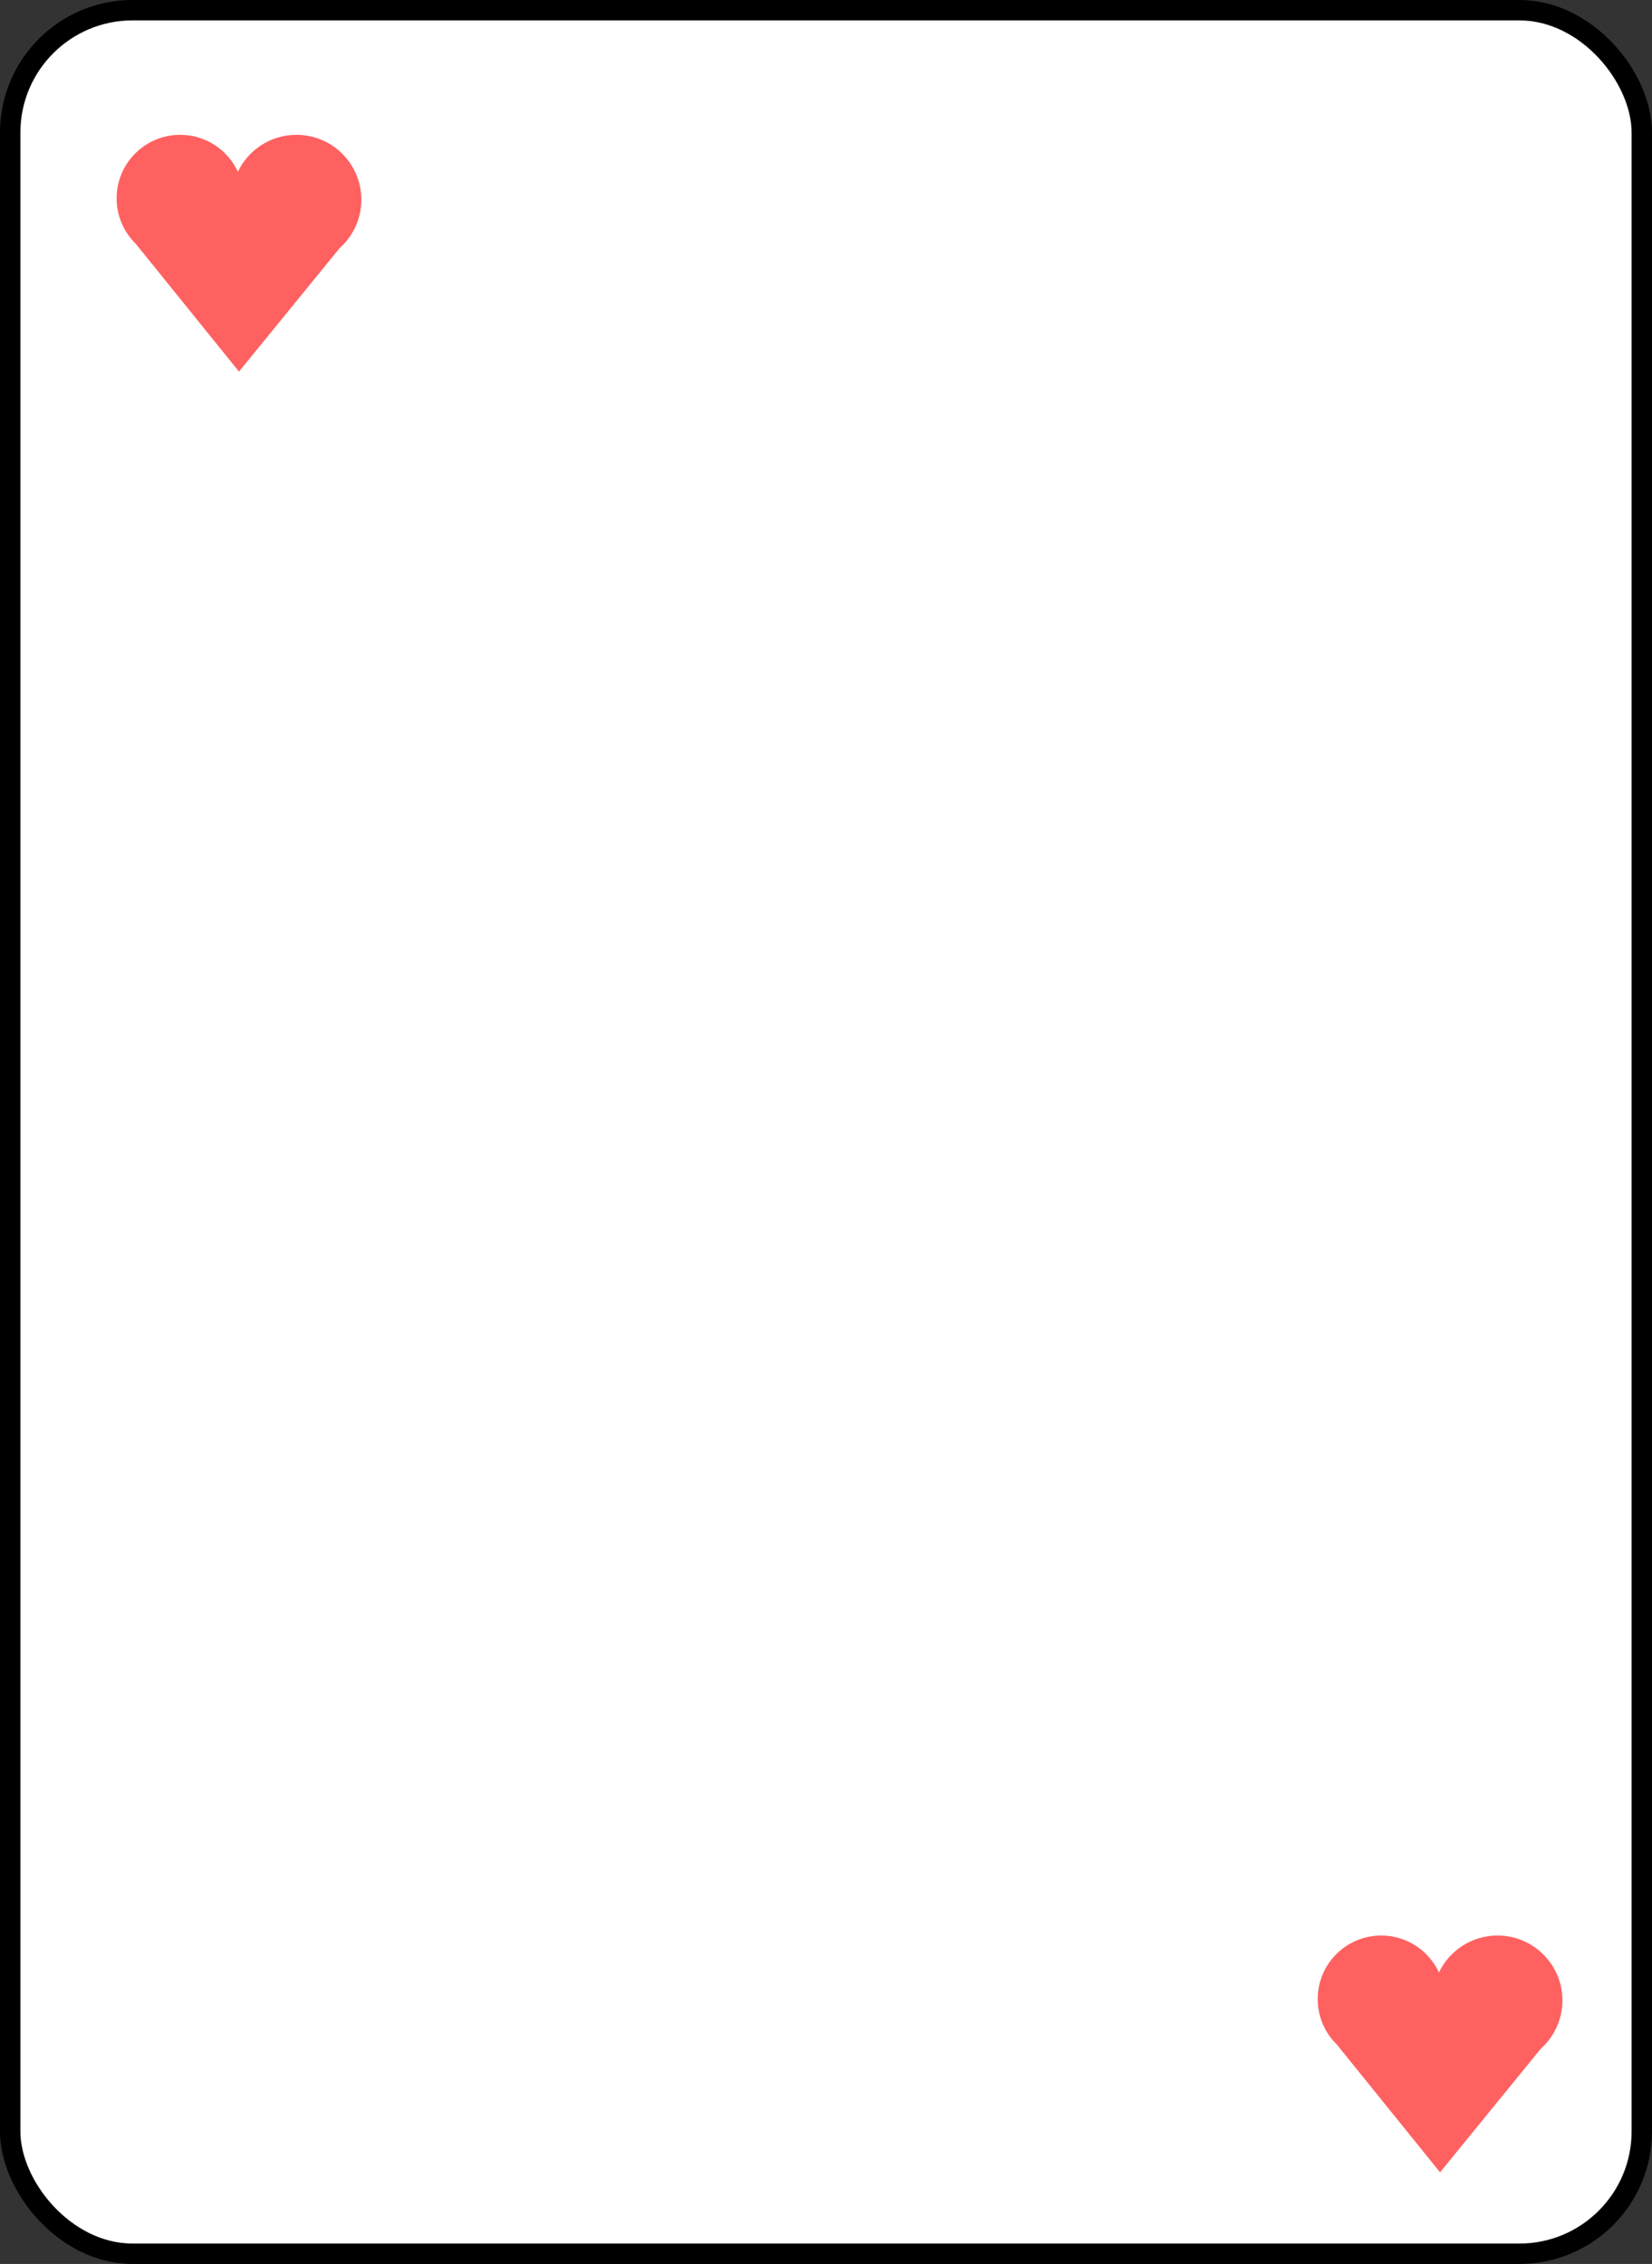 <?xml version="1.0" encoding="UTF-8"?>
<svg id="Layer_1" xmlns="http://www.w3.org/2000/svg" viewBox="0 0 405 555">
  <rect x="0" y="0" width="405" height="555" fill="#333333" stroke="none"/>
  <defs>
    <style>
      .cls-1 {
        fill: #fff;
        stroke: #000;
        stroke-miterlimit: 10;
        stroke-width: 5px;
      }

      .cls-2 {
        fill: #ff6161;
      }
    </style>
  </defs>
  <rect class="cls-1" x="2.5" y="2.5" width="400" height="550" rx="30" ry="30"/>
  <path class="cls-2" d="M88.59,48.96c0-8.79-7.12-15.91-15.91-15.91-6.33,0-11.8,3.7-14.36,9.05-2.47-5.34-7.88-9.05-14.15-9.05-8.61,0-15.58,6.98-15.58,15.58,0,3.05.88,5.89,2.39,8.29h0,0c.65,1.04,1.43,2,2.3,2.85l25.31,31.33,24.68-30.28c3.26-2.91,5.32-7.15,5.32-11.87Z"/>
  <path class="cls-2" d="M383.04,490.4c0-8.79-7.12-15.91-15.91-15.91-6.33,0-11.8,3.7-14.36,9.05-2.47-5.34-7.88-9.05-14.15-9.05-8.61,0-15.58,6.98-15.58,15.58,0,3.05.88,5.89,2.39,8.29h0,0c.65,1.04,1.43,2,2.3,2.85l25.31,31.33,24.68-30.28c3.26-2.91,5.32-7.15,5.32-11.87Z"/>
</svg>